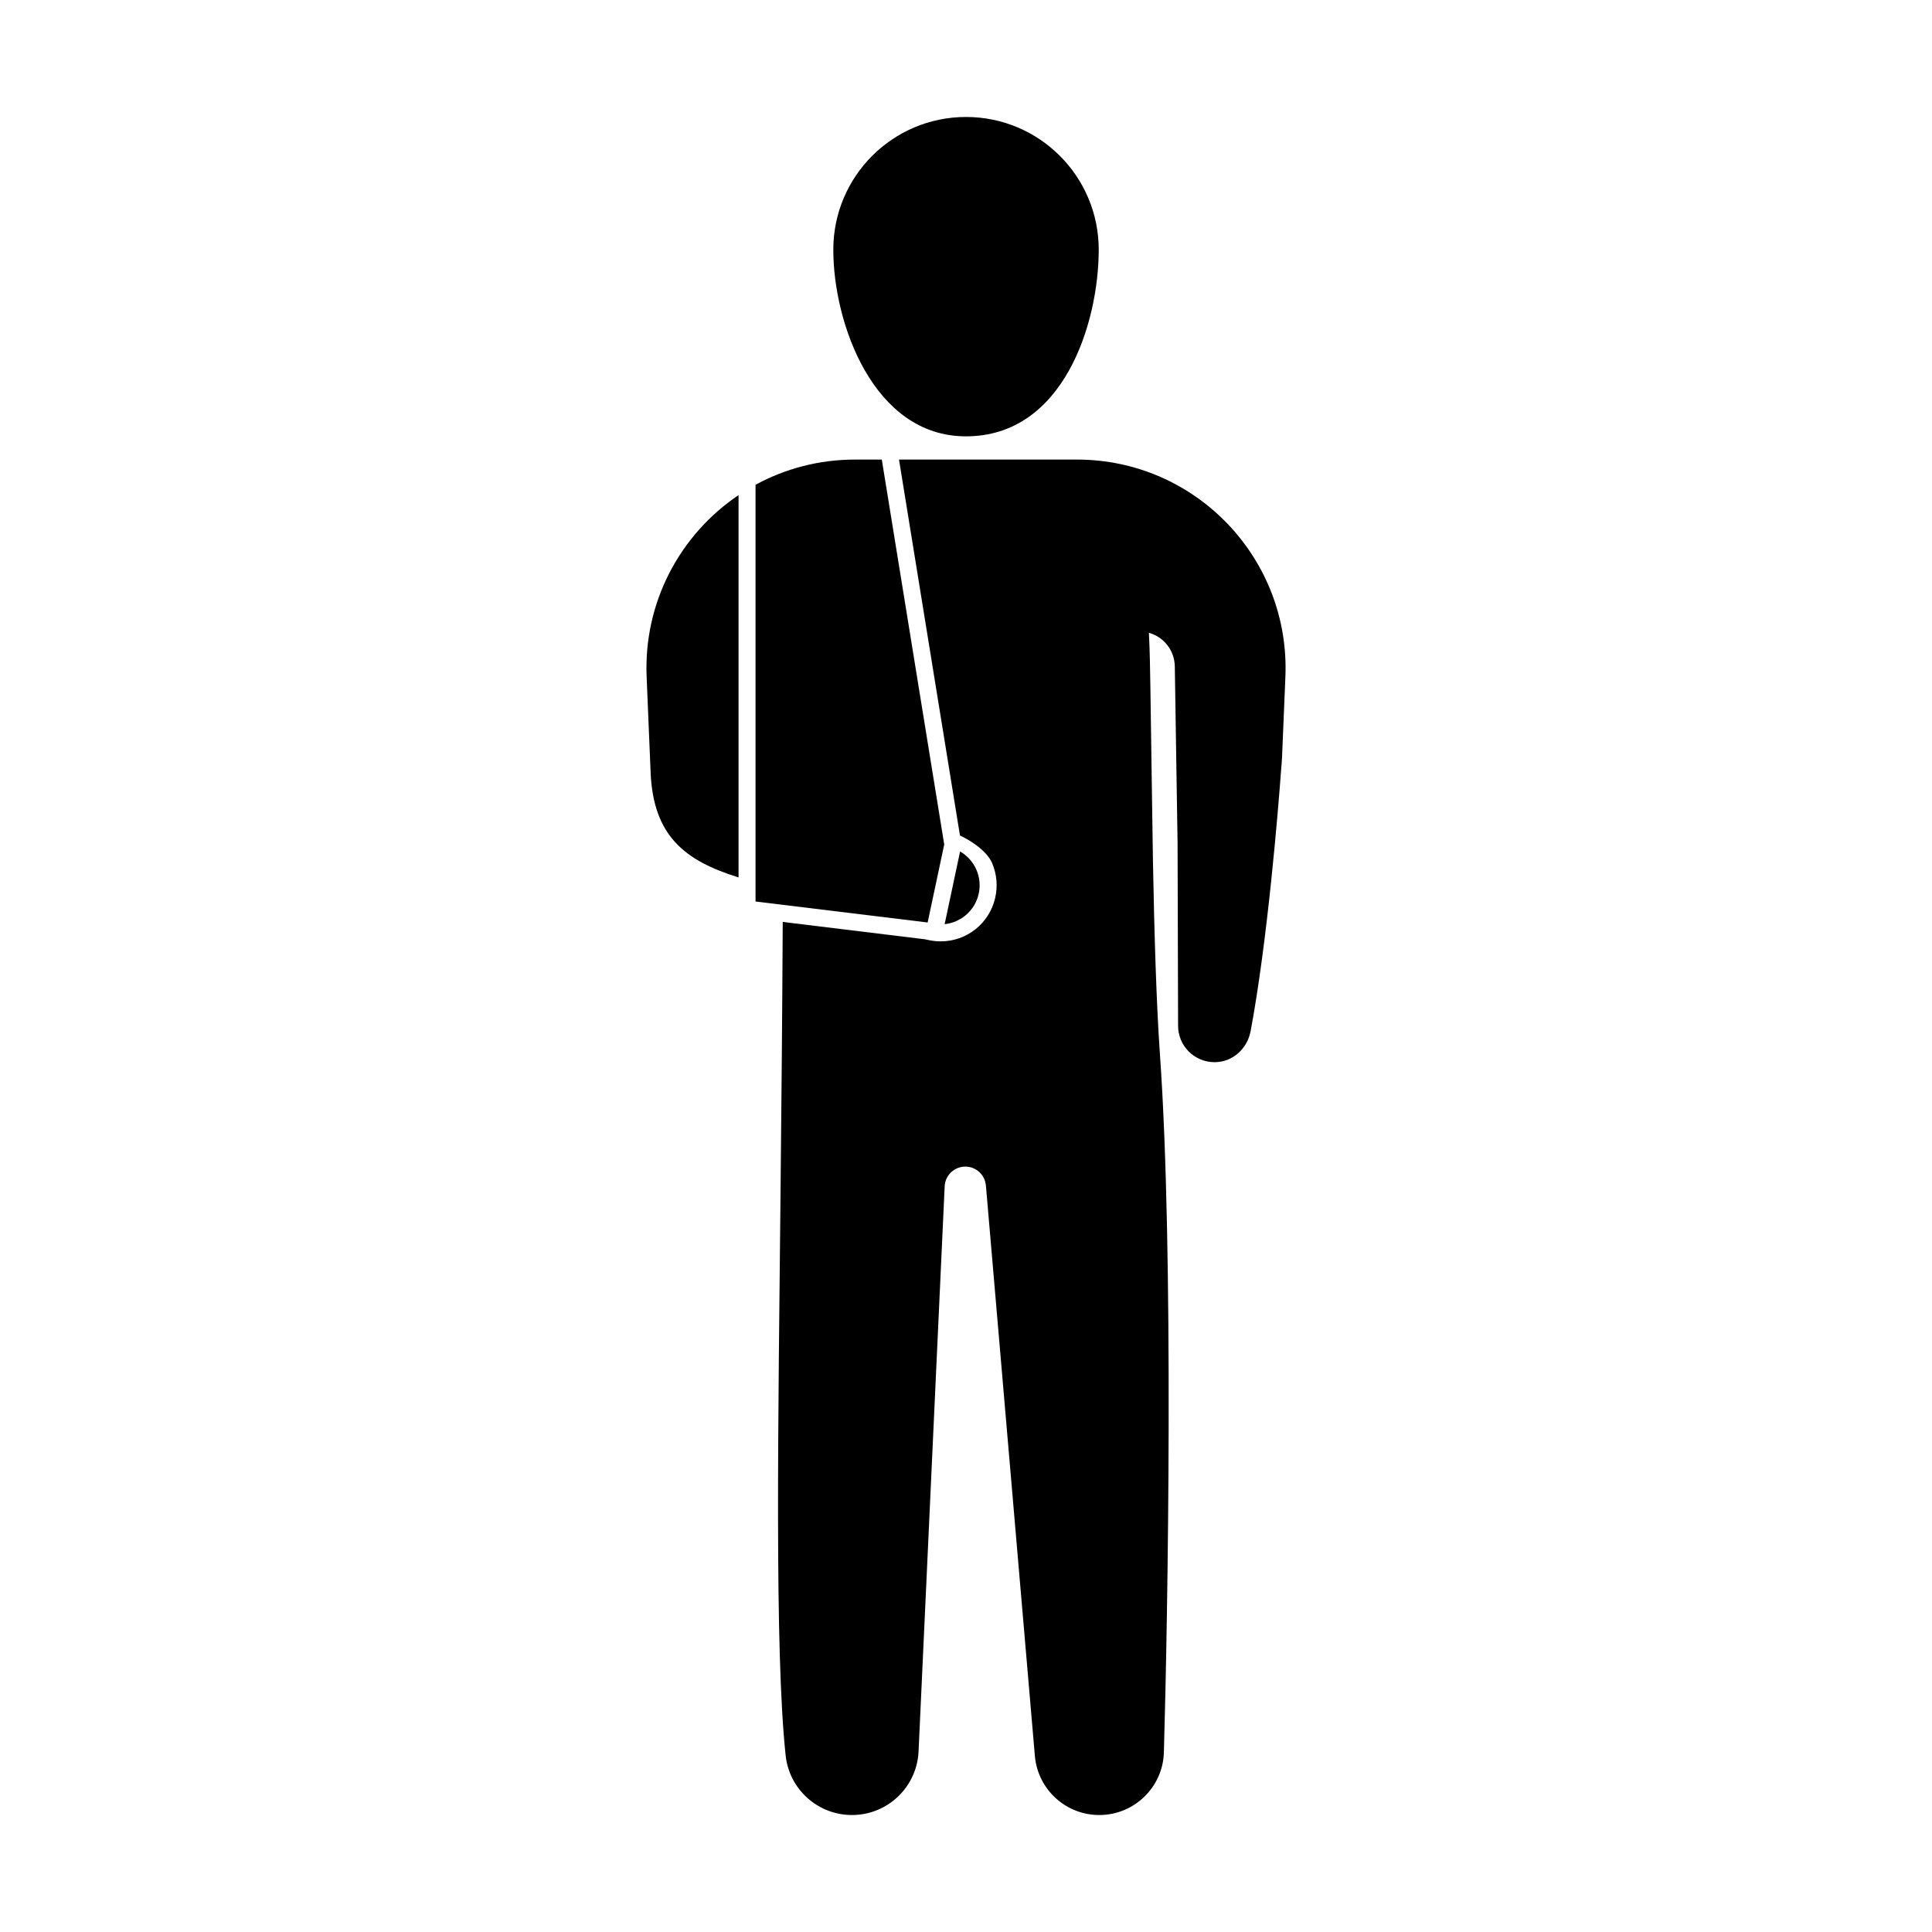 <?xml version="1.0" encoding="utf-8"?>
<!-- Generator: Adobe Illustrator 23.1.0, SVG Export Plug-In . SVG Version: 6.00 Build 0)  -->
<svg version="1.1" id="Layer_1" xmlns="http://www.w3.org/2000/svg" xmlns:xlink="http://www.w3.org/1999/xlink" x="0px" y="0px"
	 viewBox="0 0 1024 1024" style="enable-background:new 0 0 1024 1024;" xml:space="preserve" fill="{{ include.fill_color }}">
<g>
	<path d="M511.92,231.27c51.86,0.04,70.39-60.02,70.43-98.87c0.03-38.85-31.43-70.37-70.28-70.4c-38.85-0.03-70.37,31.43-70.4,70.28
		C441.62,171.13,462.85,231.23,511.92,231.27z"/>
	<path d="M508.87,451.3l-8.19,38.52c8.56-0.88,15.95-7.08,18-15.88C520.78,464.97,516.68,455.8,508.87,451.3z"/>
	<path d="M342.74,359.06l1.59,38.07l0.51,12.2l-0.01,0.01c0.01,0.15,0.01,0.3,0.02,0.45c1.53,33.13,17.95,46.39,46.6,55.26V399.4
		V262.41C360.65,283.18,340.96,319.02,342.74,359.06z"/>
	<path d="M570.82,243.58h-94.33l31.24,192.67l1.07,6.56c14.67,7.13,17.06,14.72,17.06,14.72c2.41,5.65,3.08,12.08,1.59,18.46
		c-3.16,13.51-15.04,22.95-28.9,22.95c-1.9,0-3.81-0.19-5.68-0.55c-0.82-0.16-1.75-0.35-2.76-0.57l-75.25-9.18
		c-0.22,47.16-0.7,97.2-1.11,138.23c-1.24,126.25-3.3,247.93,2.66,303.57c1.92,17.95,17.08,31.56,35.15,31.56
		c19.11,0,34.76-15.19,35.32-34.3l13.81-298.93c0.27-5.84,5.09-10.45,10.94-10.45c5.69,0,10.43,4.36,10.92,10.02l26,302.87
		c1.79,17.49,16.52,30.79,34.08,30.79c9.28,0,17.68-3.68,23.86-9.67c6.18-6,10.13-14.29,10.39-23.56
		c2.16-74.03,5.27-266.13-2.07-369.56c-1.94-27.48-3.03-65.6-3.73-102.91l-1.03-69.84c-0.1-7.55-0.2-14.6-0.3-21
		c-0.19-12.29-0.36-21.62-0.81-30.08c7.81,2.19,13.59,9.28,13.73,17.79l0.48,30.42l0.14,9.17l0.85,54.18l0,0l0.27,96.51
		c-0.12,10.84,8.69,19.64,19.53,19.53c9.51-0.11,17.17-7.17,18.93-16.53c8.92-47.53,14.59-117.03,16.2-139.11
		c0.19-1.94,0.33-3.9,0.43-5.89c0.02-0.36,0.03-0.73,0.05-1.09v-0.07l0.66-15.76l1.06-25.47
		C684.06,296.13,633.8,243.58,570.82,243.58z M624.75,447.14c0.02,0.24,0.03,0.44,0.04,0.6
		C624.78,447.55,624.76,447.35,624.75,447.14z M624.81,448.09c0,0.06,0.01,0.12,0.01,0.16C624.82,448.2,624.82,448.15,624.81,448.09
		z M624.83,448.31c0,0.07,0.01,0.11,0.01,0.13C624.84,448.42,624.83,448.38,624.83,448.31z"/>
	<path d="M500.46,447.59l-1.61-9.9l-31.48-194.11h-14.18c-19.13,0-37.09,4.85-52.74,13.36v220.88l91.22,11.12L500.46,447.59z"/>
</g>
</svg>
